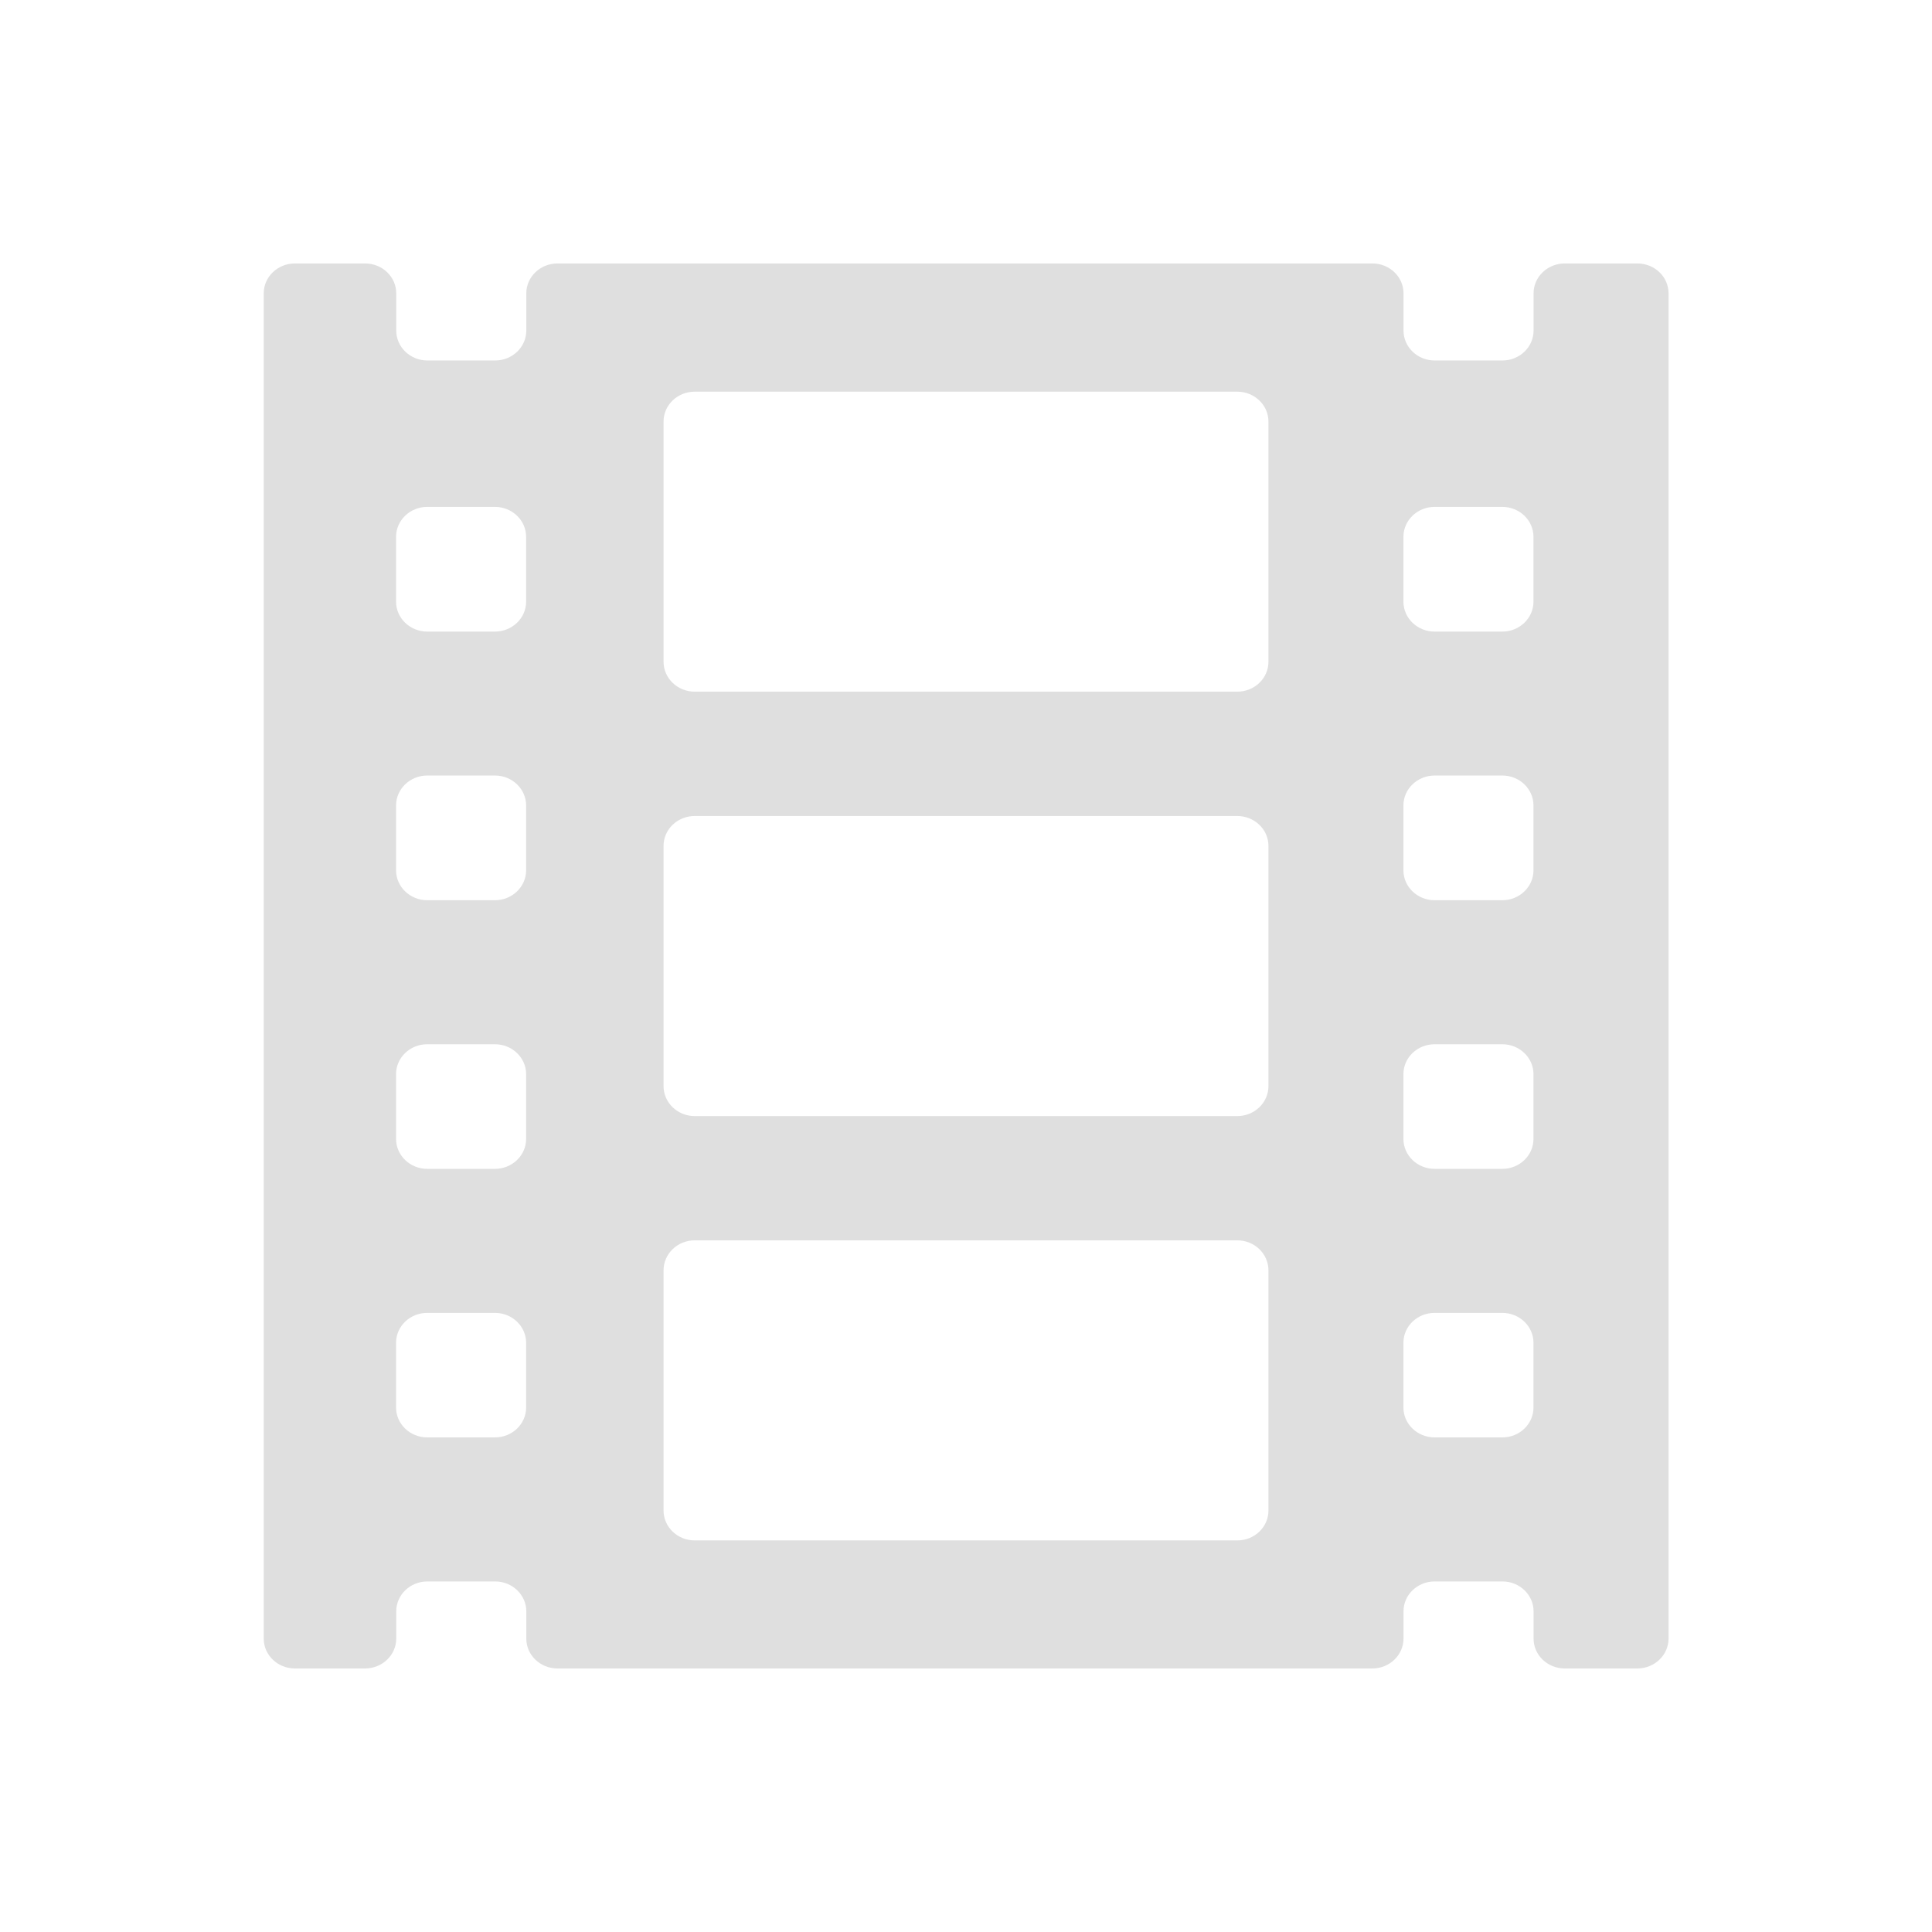 <svg viewBox="0 0 22 22" xmlns="http://www.w3.org/2000/svg"><path d="m18.645 3h-.827c-.196 0-.355.153-.355.34v.424c0 .188-.159.341-.355.341h-.771c-.196 0-.355-.153-.355-.341v-.424c-0-.188-.159-.34-.355-.34h-9.279c-.196 0-.355.153-.355.34v.424c0 .188-.159.341-.355.341h-.771c-.196 0-.355-.153-.355-.341v-.424c0-.188-.159-.34-.355-.34h-.799c-.196 0-.355.153-.355.34v15.319c0 .188.159.34.355.34h.799c.196 0 .355-.153.355-.34v-.311c0-.188.159-.34.355-.34h.771c.196 0 .355.153.355.34v.311c0 .188.159.34.355.34h9.279c.196 0 .355-.153.355-.34v-.311c0-.188.159-.34.355-.34h.771c.196 0 .355.153.355.34v.311c0 .188.159.34.355.34h.827c.196 0 .355-.153.355-.34v-15.319c0-.188-.159-.34-.355-.34zm-12.654 13.028c0 .188-.159.34-.355.34h-.771c-.196 0-.355-.153-.355-.34v-.738c0-.188.159-.34.355-.34h.771c.196 0 .355.153.355.34zm0-3.059c0 .188-.159.341-.355.341h-.771c-.196 0-.355-.153-.355-.341v-.738c0-.188.159-.34.355-.34h.771c.196 0 .355.153.355.34zm0-3.059c0 .188-.159.341-.355.341h-.771c-.196 0-.355-.153-.355-.341v-.738c0-.188.159-.341.355-.341h.771c.196 0 .355.153.355.341zm0-3.059c0 .188-.159.341-.355.341h-.771c-.196 0-.355-.153-.355-.341v-.738c0-.188.159-.341.355-.341h.771c.196 0 .355.153.355.341zm8.453 10.35c0 .188-.159.34-.355.34h-6.178c-.196 0-.355-.153-.355-.34v-2.736c0-.188.159-.341.355-.341h6.178c.196 0 .355.153.355.341zm0-4.833c0 .188-.159.341-.355.341h-6.178c-.196 0-.355-.153-.355-.341v-2.736c0-.188.159-.34.355-.34h6.178c.196 0 .355.153.355.34zm0-4.832c0 .188-.159.34-.355.34h-6.178c-.196 0-.355-.153-.355-.34v-2.736c0-.188.159-.34.355-.34h6.178c.196 0 .355.153.355.34zm3.018 8.492c0 .188-.159.34-.355.34h-.771c-.196 0-.355-.153-.355-.34v-.738c0-.188.159-.34.355-.34h.771c.196 0 .355.153.355.34zm0-3.059c0 .188-.159.341-.355.341h-.771c-.196 0-.355-.153-.355-.341v-.738c0-.188.159-.34.355-.34h.771c.196 0 .355.153.355.34zm0-3.059c0 .188-.159.341-.355.341h-.771c-.196 0-.355-.153-.355-.341v-.738c0-.188.159-.341.355-.341h.771c.196 0 .355.153.355.341zm0-3.059c0 .188-.159.341-.355.341h-.771c-.196 0-.355-.153-.355-.341v-.738c0-.188.159-.341.355-.341h.771c.196 0 .355.153.355.341z" fill="#dfdfdf"/></svg>